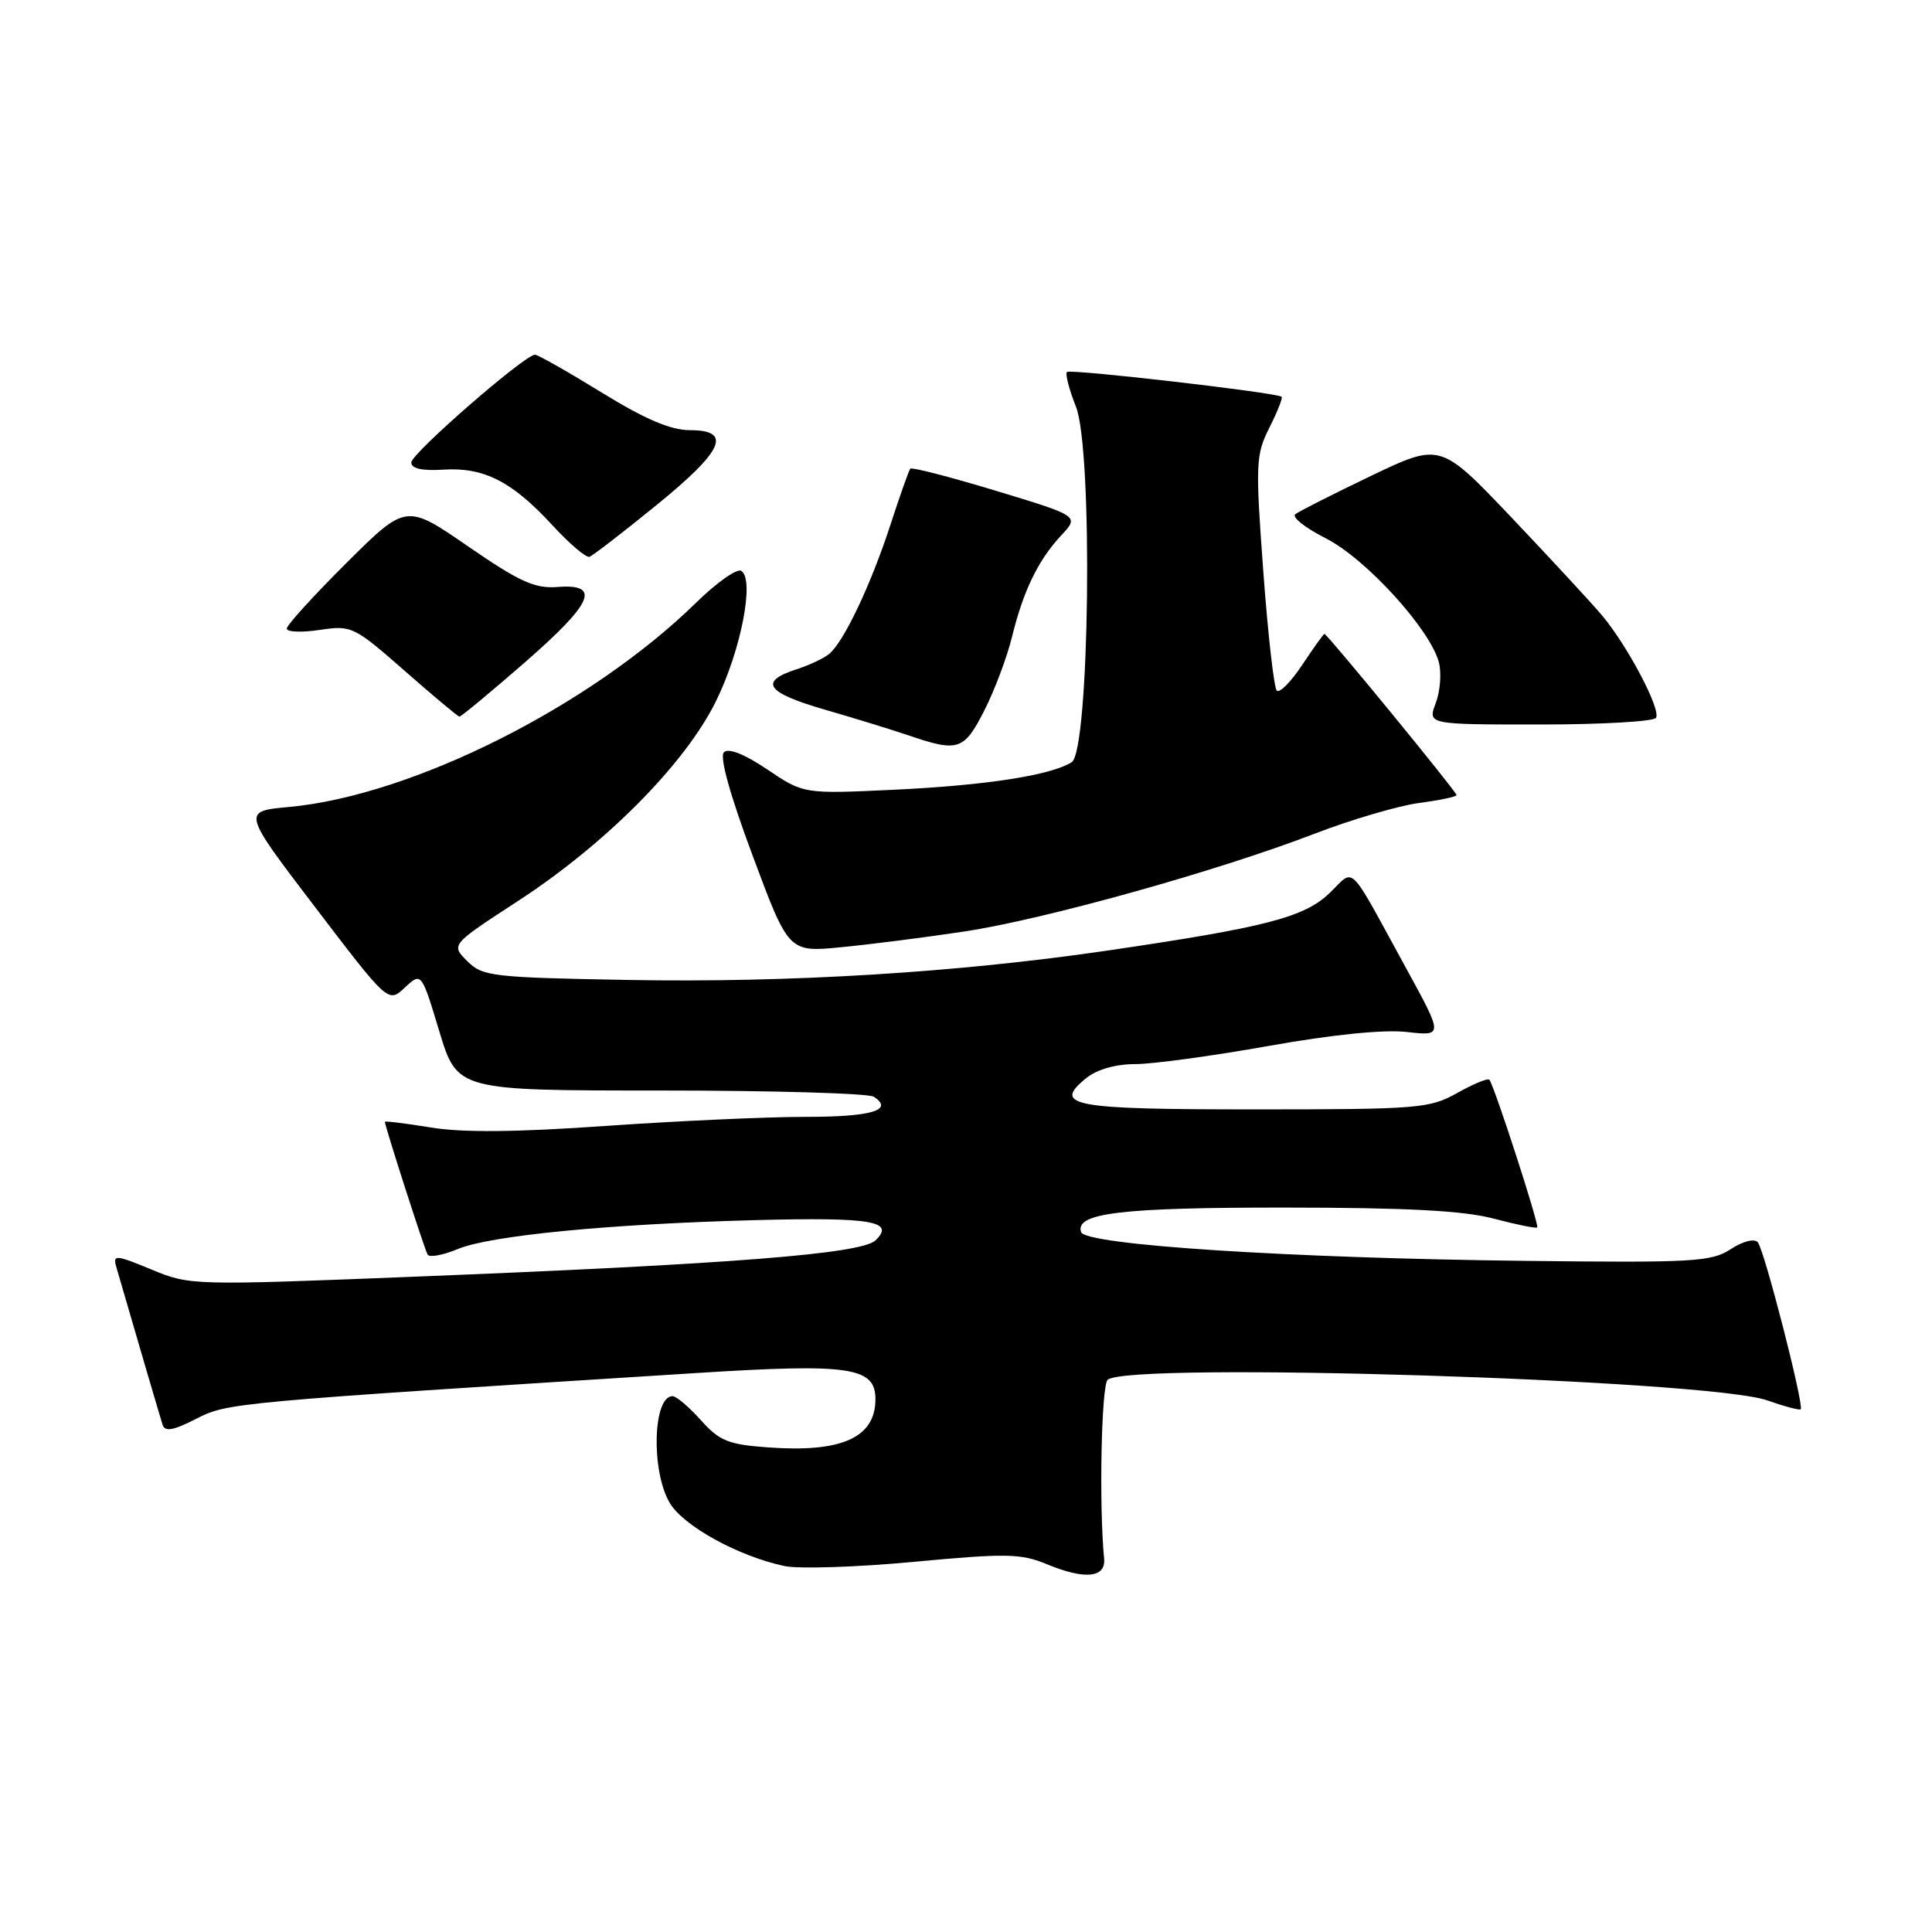 <?xml version="1.0" encoding="UTF-8" standalone="no"?>
<!DOCTYPE svg PUBLIC "-//W3C//DTD SVG 1.1//EN" "http://www.w3.org/Graphics/SVG/1.1/DTD/svg11.dtd" >
<svg xmlns="http://www.w3.org/2000/svg" xmlns:xlink="http://www.w3.org/1999/xlink" version="1.1" viewBox="0 0 256 256">
 <g >
 <path fill="currentColor"
d=" M 146.30 206.50 C 145.62 199.62 145.93 183.67 146.76 182.84 C 149.20 180.40 226.36 182.80 234.18 185.56 C 236.45 186.36 238.44 186.89 238.60 186.74 C 239.08 186.25 233.77 165.55 232.91 164.60 C 232.45 164.08 230.92 164.48 229.31 165.53 C 226.77 167.20 224.36 167.33 202.01 167.07 C 170.76 166.71 143.81 164.96 143.25 163.26 C 142.41 160.73 148.52 160.00 170.32 160.01 C 186.50 160.02 193.97 160.42 197.95 161.48 C 200.95 162.27 203.54 162.80 203.69 162.64 C 203.99 162.34 197.98 143.81 197.35 143.07 C 197.14 142.84 195.23 143.62 193.10 144.82 C 189.43 146.88 188.00 147.00 166.17 147.00 C 141.93 147.00 139.40 146.53 143.95 142.84 C 145.35 141.71 147.83 141.00 150.41 141.00 C 152.72 141.00 160.66 139.92 168.06 138.60 C 176.51 137.09 183.33 136.40 186.38 136.74 C 191.24 137.29 191.24 137.29 186.37 128.39 C 178.42 113.88 179.61 115.05 176.16 118.35 C 172.80 121.57 167.62 122.90 146.50 125.99 C 126.73 128.88 104.56 130.23 83.28 129.85 C 65.16 129.52 63.93 129.38 61.90 127.34 C 59.74 125.18 59.74 125.18 68.62 119.40 C 80.31 111.78 90.79 101.20 94.87 92.91 C 98.19 86.18 100.02 76.75 98.22 75.64 C 97.66 75.29 94.98 77.18 92.27 79.83 C 78.23 93.57 54.63 105.42 38.29 106.93 C 32.07 107.50 32.07 107.50 41.76 120.21 C 51.45 132.92 51.45 132.92 53.64 130.86 C 55.84 128.81 55.84 128.81 58.21 136.65 C 60.59 144.50 60.59 144.50 87.54 144.50 C 102.37 144.50 115.07 144.87 115.77 145.32 C 118.52 147.10 115.46 148.00 106.69 147.99 C 101.64 147.99 89.75 148.53 80.29 149.19 C 68.35 150.03 61.23 150.09 57.04 149.39 C 53.72 148.85 51.00 148.51 51.00 148.65 C 51.00 149.23 56.26 165.56 56.66 166.24 C 56.91 166.65 58.69 166.32 60.62 165.52 C 64.94 163.71 80.74 162.18 100.18 161.67 C 115.53 161.28 118.67 161.81 116.00 164.36 C 114.14 166.14 96.89 167.50 55.36 169.15 C 25.44 170.34 25.17 170.34 20.05 168.21 C 15.41 166.28 14.94 166.24 15.38 167.78 C 17.59 175.42 21.21 187.74 21.54 188.78 C 21.86 189.75 22.95 189.56 25.99 188.00 C 30.18 185.87 30.51 185.84 92.50 181.92 C 112.63 180.65 116.00 181.15 116.00 185.40 C 116.00 190.49 111.54 192.50 101.81 191.79 C 96.49 191.41 95.34 190.94 92.87 188.18 C 91.30 186.43 89.62 185.00 89.12 185.00 C 86.51 185.00 86.25 194.91 88.74 199.14 C 90.55 202.20 97.81 206.20 103.94 207.51 C 105.83 207.91 113.56 207.66 121.11 206.95 C 133.30 205.81 135.27 205.84 138.67 207.25 C 143.75 209.36 146.56 209.08 146.30 206.50 Z  M 127.70 123.44 C 138.31 121.85 161.38 115.41 174.27 110.44 C 179.09 108.59 185.28 106.77 188.02 106.40 C 190.76 106.04 193.00 105.57 193.00 105.35 C 193.00 104.91 175.86 84.00 175.50 84.00 C 175.37 84.00 174.05 85.84 172.56 88.09 C 171.07 90.34 169.55 91.88 169.18 91.51 C 168.81 91.14 168.00 84.01 167.39 75.67 C 166.34 61.41 166.39 60.27 168.21 56.65 C 169.27 54.54 170.00 52.70 169.82 52.57 C 169.08 52.01 141.81 48.86 141.38 49.29 C 141.13 49.54 141.66 51.60 142.56 53.86 C 144.85 59.58 144.38 99.53 142.00 101.00 C 139.21 102.74 130.67 104.06 118.56 104.64 C 106.50 105.21 106.50 105.21 101.69 101.97 C 98.65 99.92 96.52 99.08 95.92 99.68 C 95.32 100.28 96.73 105.34 99.74 113.41 C 104.50 126.19 104.50 126.19 111.47 125.51 C 115.30 125.14 122.60 124.21 127.70 123.44 Z  M 130.44 94.12 C 131.80 91.44 133.45 87.05 134.10 84.37 C 135.60 78.26 137.56 74.22 140.62 70.94 C 143.01 68.38 143.01 68.38 131.99 65.04 C 125.93 63.20 120.81 61.88 120.62 62.10 C 120.43 62.32 119.25 65.65 118.00 69.50 C 115.39 77.52 111.77 85.14 109.83 86.68 C 109.10 87.26 107.18 88.16 105.56 88.68 C 100.51 90.31 101.51 91.77 109.19 94.00 C 113.21 95.16 118.30 96.73 120.50 97.48 C 126.97 99.68 127.75 99.42 130.44 94.12 Z  M 219.43 95.12 C 220.11 94.01 215.68 85.60 212.28 81.55 C 210.87 79.87 205.47 74.04 200.29 68.58 C 190.86 58.66 190.86 58.66 181.68 63.05 C 176.63 65.47 172.11 67.76 171.63 68.14 C 171.15 68.53 172.98 69.97 175.69 71.34 C 181.01 74.04 189.57 83.45 190.67 87.81 C 191.02 89.21 190.83 91.62 190.24 93.18 C 189.17 96.00 189.17 96.00 204.03 96.00 C 212.20 96.00 219.13 95.60 219.43 95.12 Z  M 69.57 87.75 C 78.61 79.86 79.70 77.32 73.84 77.78 C 70.86 78.01 68.82 77.08 62.03 72.40 C 53.81 66.74 53.81 66.74 45.90 74.60 C 41.56 78.92 38.00 82.83 38.00 83.29 C 38.00 83.75 39.96 83.83 42.35 83.47 C 46.58 82.84 46.88 82.98 53.60 88.87 C 57.39 92.20 60.67 94.94 60.87 94.96 C 61.08 94.98 64.99 91.74 69.57 87.75 Z  M 86.90 67.00 C 95.87 59.72 97.10 57.00 91.42 57.00 C 88.87 57.00 85.49 55.56 79.71 52.00 C 75.24 49.25 71.27 47.00 70.89 47.00 C 69.53 47.00 54.50 60.09 54.50 61.28 C 54.50 62.09 55.92 62.41 58.76 62.23 C 64.11 61.89 67.85 63.79 73.16 69.56 C 75.44 72.04 77.67 73.94 78.11 73.78 C 78.54 73.63 82.50 70.58 86.90 67.00 Z "/>
</g>
</svg>